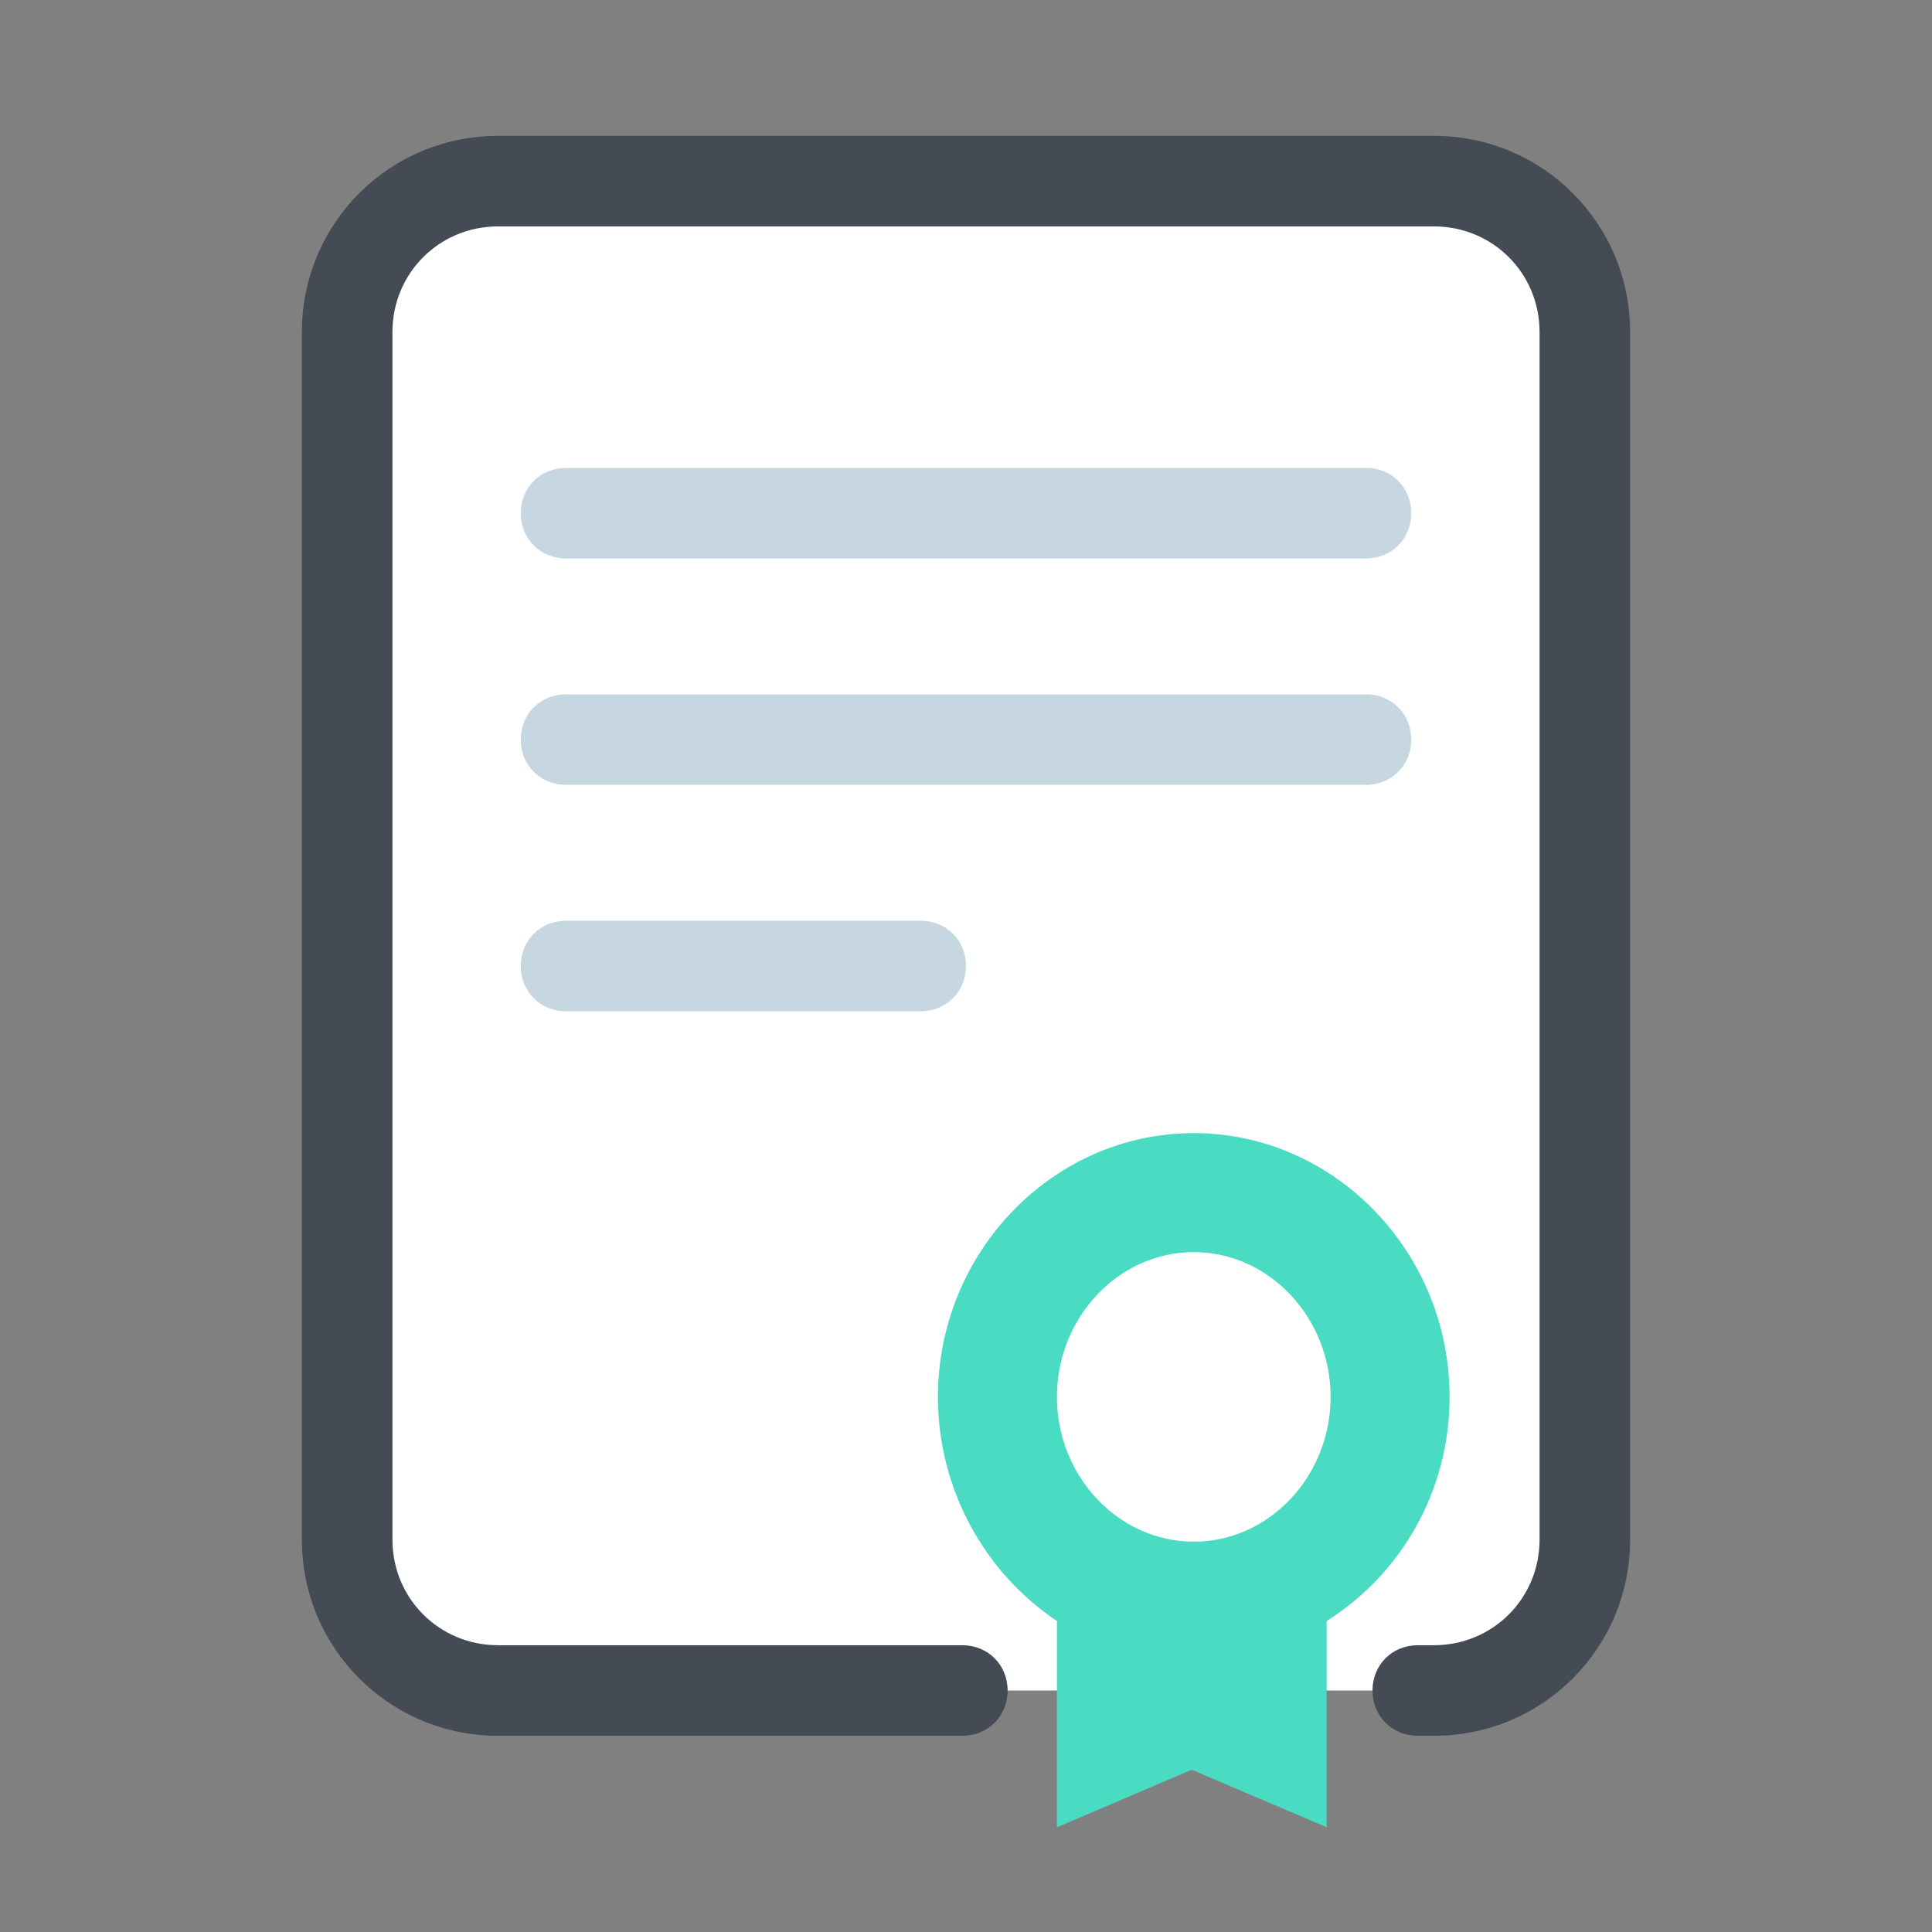<?xml version="1.0" encoding="UTF-8" standalone="no"?>
<svg
   xmlns:dc="http://purl.org/dc/elements/1.1/"
   xmlns:cc="http://creativecommons.org/ns#"
   xmlns:rdf="http://www.w3.org/1999/02/22-rdf-syntax-ns#"
   xmlns:svg="http://www.w3.org/2000/svg"
   xmlns="http://www.w3.org/2000/svg"
   xmlns:sodipodi="http://sodipodi.sourceforge.net/DTD/sodipodi-0.dtd"
   xmlns:inkscape="http://www.inkscape.org/namespaces/inkscape"
   inkscape:export-ydpi="48"
   inkscape:export-xdpi="48"
   inkscape:export-filename="D:\Workspace\md5-checksum\logo-32.png"
   viewBox="0 0 128 128"
   width="64px"
   height="64px"
   version="1.1"
   id="svg10"
   sodipodi:docname="logo.svg"
   inkscape:version="1.0 (4035a4fb49, 2020-05-01)">
  <rect x="0" y="0" width="128" height="128" fill="#808080" stroke="none"/>
  <defs
     id="defs14" />
  <sodipodi:namedview
     inkscape:document-rotation="0"
     pagecolor="#ffffff"
     bordercolor="#666666"
     borderopacity="1"
     objecttolerance="10"
     gridtolerance="10"
     guidetolerance="10"
     inkscape:pageopacity="0"
     inkscape:pageshadow="2"
     inkscape:window-width="1858"
     inkscape:window-height="1057"
     id="namedview12"
     showgrid="true"
     inkscape:zoom="16"
     inkscape:cx="22.040891"
     inkscape:cy="46.112204"
     inkscape:window-x="54"
     inkscape:window-y="-8"
     inkscape:window-maximized="1"
     inkscape:current-layer="svg10">
    <inkscape:grid
       type="xygrid"
       id="grid852" />
  </sodipodi:namedview>
  <path
     fill="#FFF"
     d="M94.5,112h-61c-5.5,0-10-4.5-10-10V22c0-5.5,4.5-10,10-10h61c5.5,0,10,4.5,10,10v80C104.5,107.5,100,112,94.5,112z"
     id="path2" />
  <path
     sodipodi:nodetypes="sssssssssssssssssssss"
     fill="#c7d7e2"
     d="m 90.5,37 h -53 c -1.7,0 -3,-1.3 -3,-3 0,-1.7 1.3,-3 3,-3 h 53 c 1.7,0 3,1.3 3,3 0,1.7 -1.3,3 -3,3 z m 0,15 h -53 c -1.7,0 -3,-1.3 -3,-3 0,-1.7 1.3,-3 3,-3 h 53 c 1.7,0 3,1.3 3,3 0,1.7 -1.3,3 -3,3 z M 61,67 H 37.5 c -1.7,0 -3,-1.3 -3,-3 0,-1.7 1.3,-3 3,-3 H 61 c 1.7,0 3,1.3 3,3 0,1.7 -1.3,3 -3,3 z"
     id="path4" />
  <path
     fill="#454b54"
     d="m 95,115 h -1.068 c -1.7,0 -3,-1.3 -3,-3 0,-1.7 1.3,-3 3,-3 h 1.068 c 3.9,0 7,-3.1 7,-7 V 22 c 0,-3.9 -3.1,-7 -7,-7 H 33 c -3.9,0 -7,3.1 -7,7 v 80 c 0,3.9 3.1,7 7,7 h 30.757 c 1.7,0 3,1.3 3,3 0,1.7 -1.3,3 -3,3 H 33 c -7.2,0 -13,-5.8 -13,-13 V 22 C 20,14.8 25.8,9 33,9 h 62 c 7.2,0 13,5.8 13,13 v 80 c 0,7.2 -5.8,13 -13,13 z"
     id="path6"
     sodipodi:nodetypes="sssssssssssssssssssssss" />
  <path
     fill="#f1c0c3"
     d="M 96.04,92.548 C 96.04,82.956 88.419,75.072 79.09,75.072 c -9.329,0 -16.95,7.884 -16.95,17.476 0,6.176 3.153,11.694 7.884,14.848 v 13.665 l 8.935,-3.81 8.935,3.81 v -13.665 C 92.887,104.242 96.04,98.723 96.04,92.548 Z m -16.95,9.592 c -4.993,0 -9.066,-4.336 -9.066,-9.592 0,-5.256 4.073,-9.592 9.066,-9.592 4.993,0 9.066,4.336 9.066,9.592 0,5.256 -4.073,9.592 -9.066,9.592 z"
     id="path8"
     style="fill:#4adbc3;fill-opacity:1;stroke-width:1.314" />
</svg>
